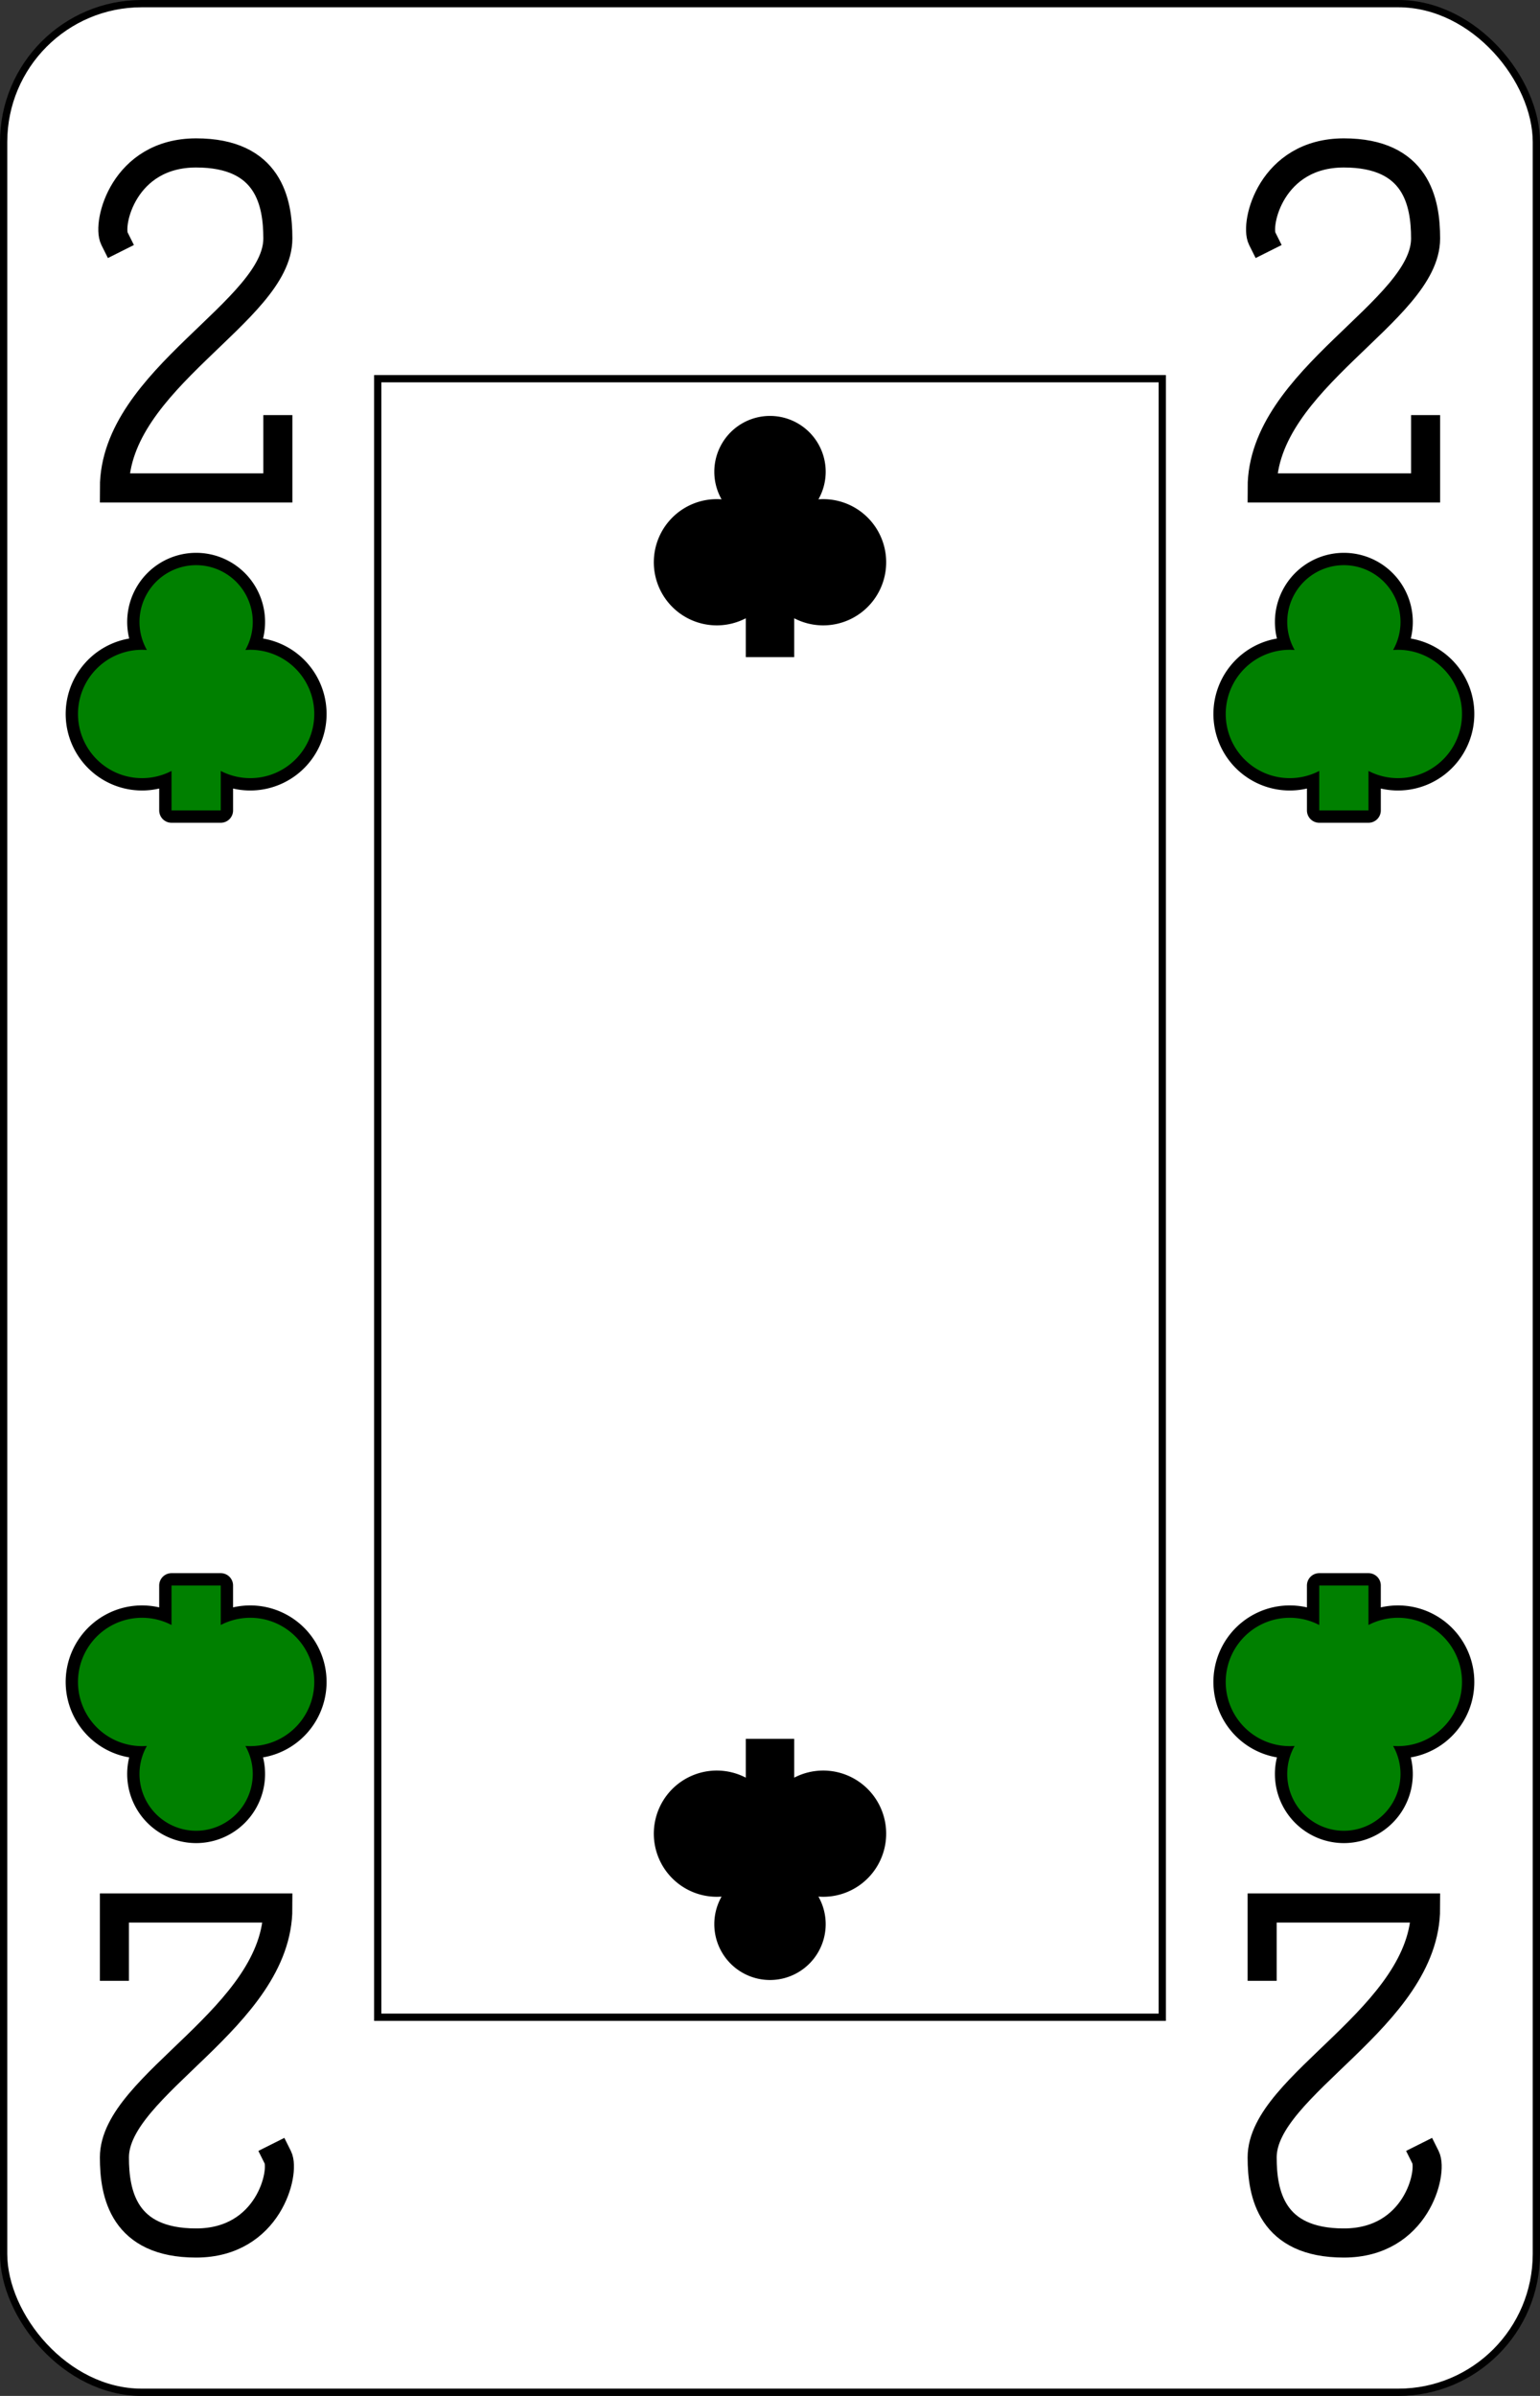 <?xml version="1.0" encoding="UTF-8" standalone="no"?>
<svg xmlns="http://www.w3.org/2000/svg" xmlns:xlink="http://www.w3.org/1999/xlink" class="card" face="2C" height="3.5in" preserveAspectRatio="none" viewBox="-106 -164.5 212 329" width="2.25in"><rect x="-106" y="-164.5" width="212" height="329" fill="#333333" stroke="none"/><defs><symbol id="SC2" viewBox="-600 -600 1200 1200" preserveAspectRatio="xMinYMid"><path d="M-100 500L100 500L100 340A260 260 0 1 0 200 -150A230 230 0 1 0 -200 -150A260 260 0 1 0 -100 340Z"></path></symbol><symbol id="VC2" viewBox="-500 -500 1000 1000" preserveAspectRatio="xMinYMid"><path d="M-225 -225C-245 -265 -200 -460 0 -460C 200 -460 225 -325 225 -225C225 -25 -225 160 -225 460L225 460L225 300" stroke="black" stroke-width="80" stroke-linecap="square" stroke-miterlimit="1.5" fill="none"></path></symbol><rect id="XC2" width="108" height="225" x="-54" y="-112.5"></rect></defs><rect width="211" height="328" x="-105.5" y="-164" rx="19" ry="19" fill="white" stroke="black"></rect><use xlink:href="#XC2" width="108" height="225" stroke="black" fill="none"></use><use xlink:href="#VC2" height="50" width="50" x="-104" y="-145.5"></use><use xlink:href="#VC2" height="50" width="50" x="54" y="-145.5"></use><use xlink:href="#SC2" height="40.675" width="40.675" x="-99.337" y="-90.5" stroke="black" stroke-width="100" stroke-linejoin="round" stroke-linecap="round"></use><use xlink:href="#SC2" height="40.675" width="40.675" x="-99.337" y="-90.5" fill="green"></use><use xlink:href="#SC2" height="40.675" width="40.675" x="58.663" y="-90.5" stroke="black" stroke-width="100" stroke-linejoin="round" stroke-linecap="round"></use><use xlink:href="#SC2" height="40.675" width="40.675" x="58.663" y="-90.5" fill="green"></use><use xlink:href="#SC2" height="40" width="40" x="-20" y="-110.934"></use><g transform="rotate(180)"><use xlink:href="#VC2" height="50" width="50" x="-104" y="-145.5"></use><use xlink:href="#VC2" height="50" width="50" x="54" y="-145.5"></use><use xlink:href="#SC2" height="40.675" width="40.675" x="-99.337" y="-90.5" stroke="black" stroke-width="100" stroke-linejoin="round" stroke-linecap="round"></use><use xlink:href="#SC2" height="40.675" width="40.675" x="-99.337" y="-90.5" fill="green"></use><use xlink:href="#SC2" height="40.675" width="40.675" x="58.663" y="-90.5" stroke="black" stroke-width="100" stroke-linejoin="round" stroke-linecap="round"></use><use xlink:href="#SC2" height="40.675" width="40.675" x="58.663" y="-90.5" fill="green"></use><use xlink:href="#SC2" height="40" width="40" x="-20" y="-110.934"></use></g></svg>
